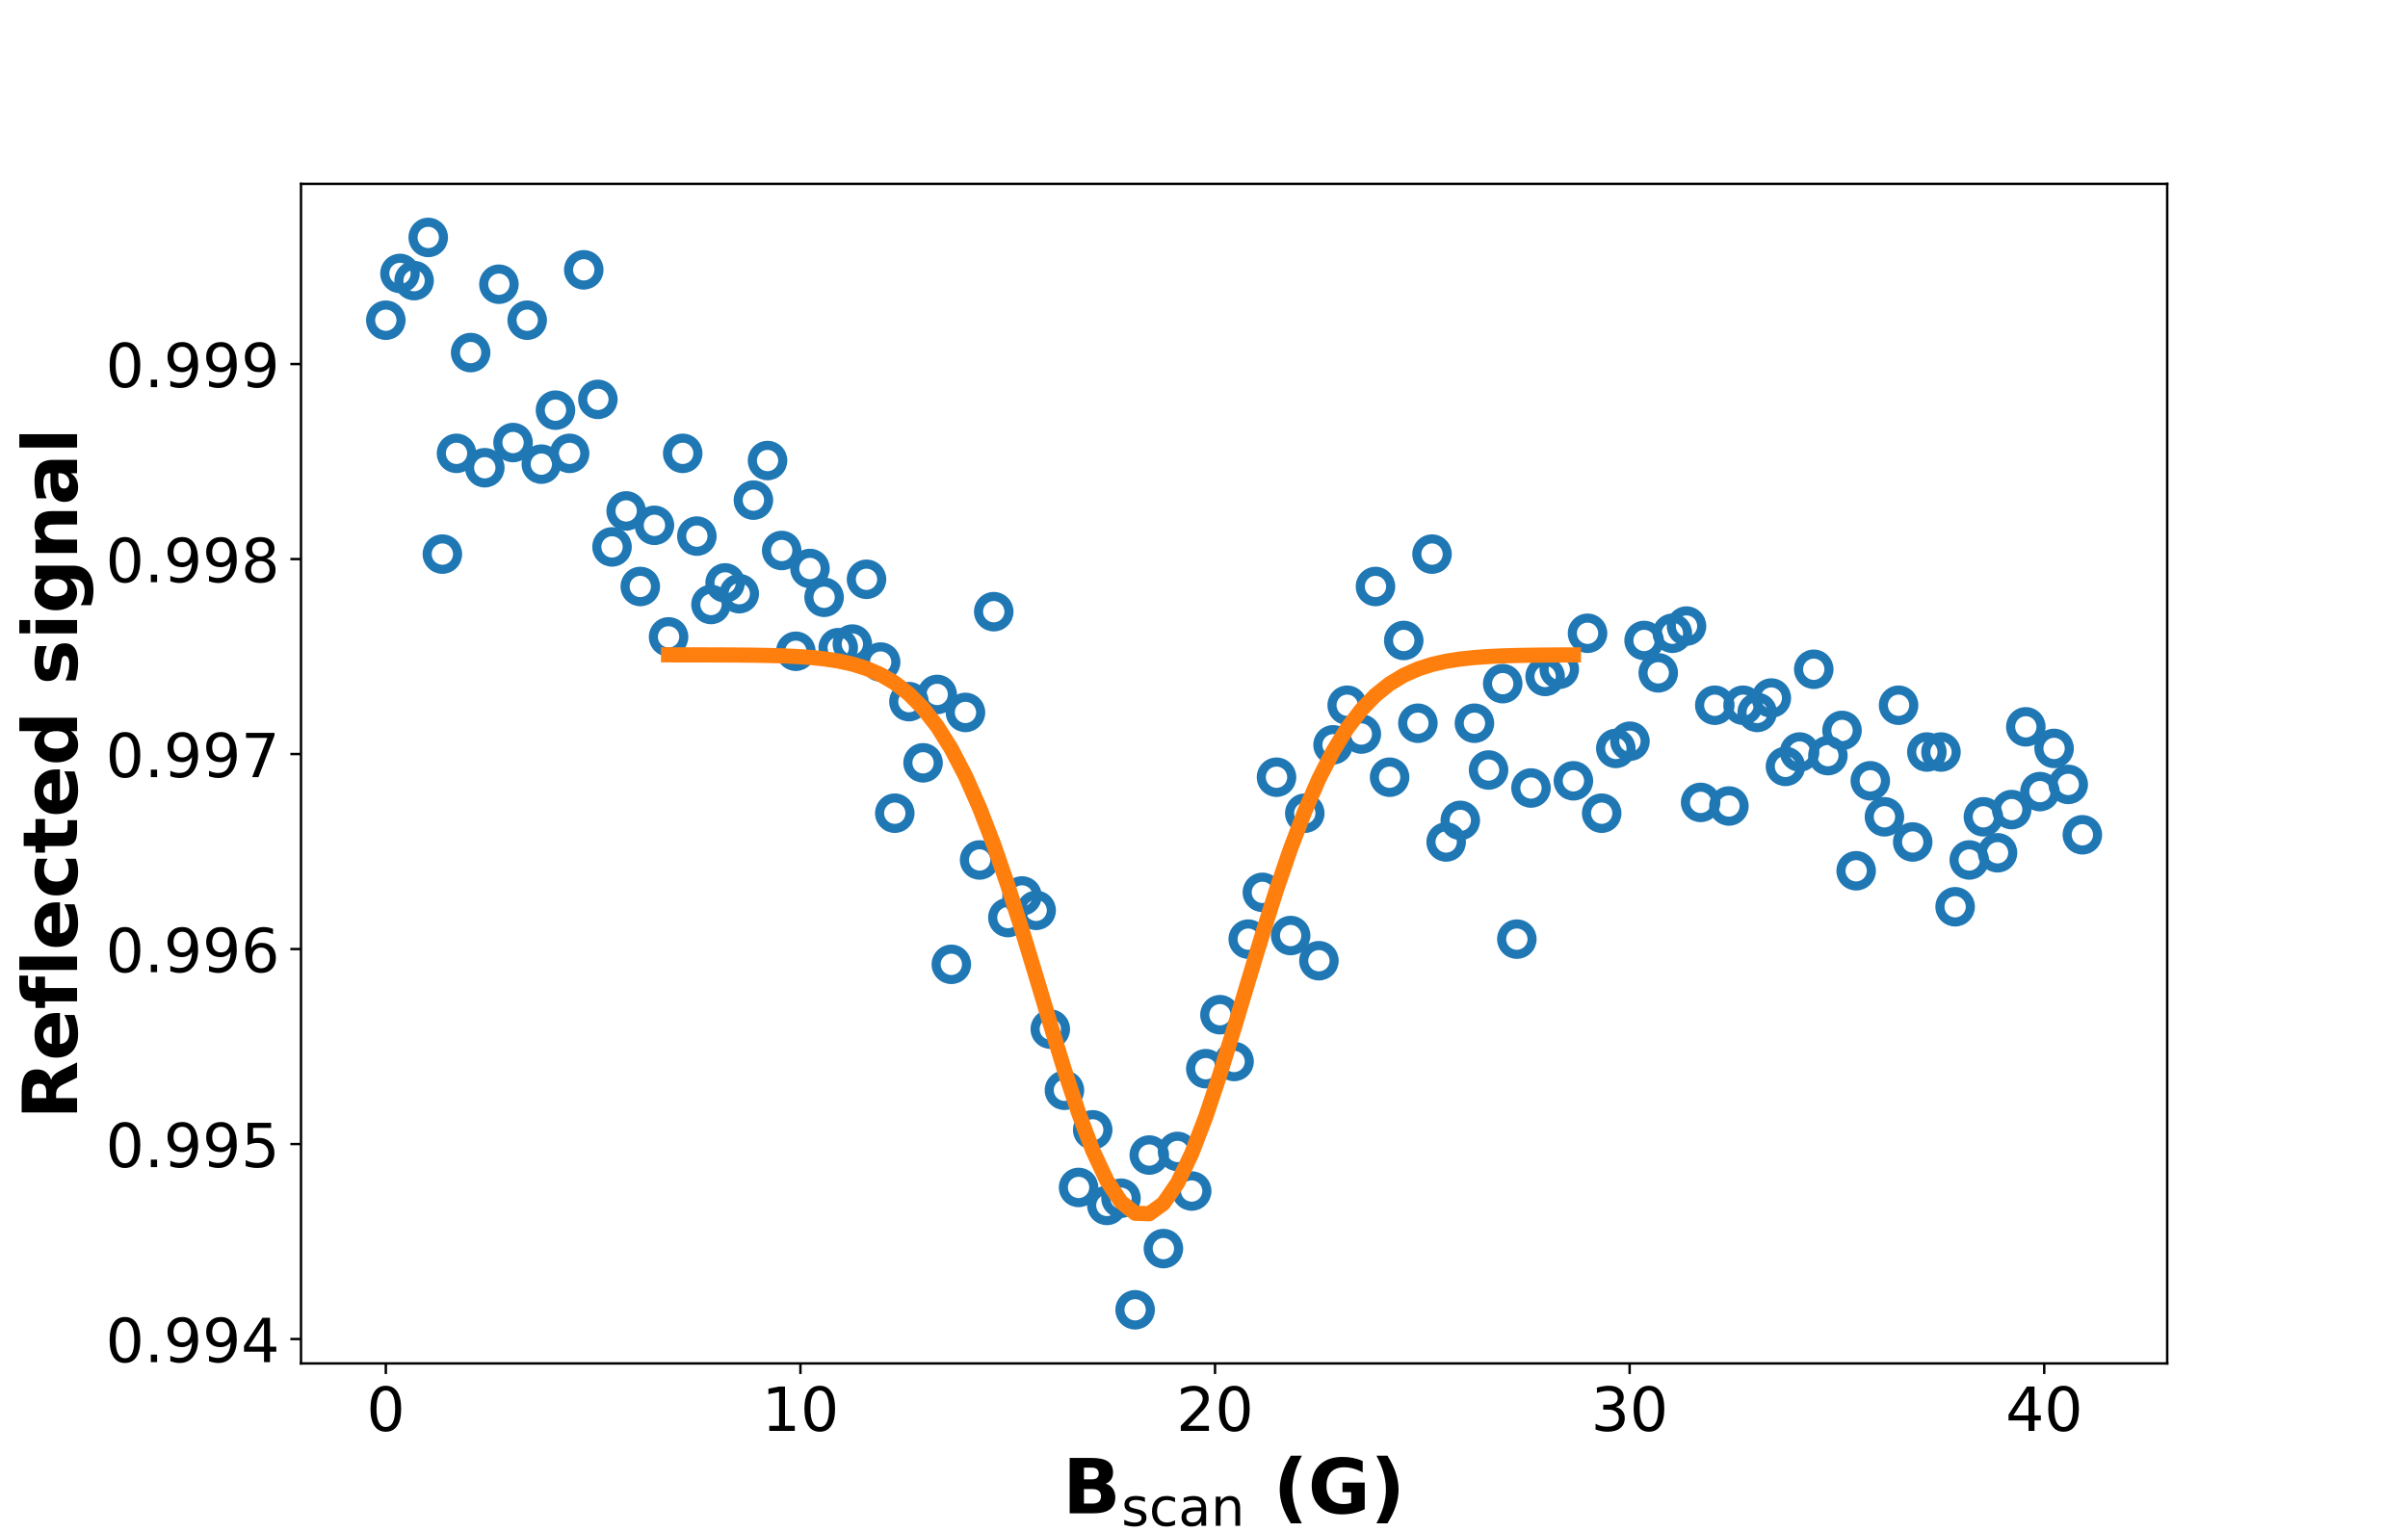 <?xml version="1.0" encoding="utf-8" standalone="no"?>
<!DOCTYPE svg PUBLIC "-//W3C//DTD SVG 1.1//EN"
  "http://www.w3.org/Graphics/SVG/1.1/DTD/svg11.dtd">
<!-- Created with matplotlib (http://matplotlib.org/) -->
<svg height="504pt" version="1.1" viewBox="0 0 792 504" width="792pt" xmlns="http://www.w3.org/2000/svg" xmlns:xlink="http://www.w3.org/1999/xlink">
 <defs>
  <style type="text/css">
*{stroke-linecap:butt;stroke-linejoin:round;}
  </style>
 </defs>
 <g id="figure_1">
  <g id="patch_1">
   <path d="M 0 504 
L 792 504 
L 792 0 
L 0 0 
z
" style="fill:#ffffff;"/>
  </g>
  <g id="axes_1">
   <g id="patch_2">
    <path d="M 99 448.56 
L 712.8 448.56 
L 712.8 60.48 
L 99 60.48 
z
" style="fill:#ffffff;"/>
   </g>
   <g id="matplotlib.axis_1">
    <g id="xtick_1">
     <g id="line2d_1">
      <defs>
       <path d="M 0 0 
L 0 3.5 
" id="mcde5209094" style="stroke:#000000;stroke-width:0.8;"/>
      </defs>
      <g>
       <use style="stroke:#000000;stroke-width:0.8;" x="126.9" xlink:href="#mcde5209094" y="448.56"/>
      </g>
     </g>
     <g id="text_1">
      <!-- 0 -->
      <defs>
       <path d="M 31.781 66.406 
Q 24.172 66.406 20.328 58.906 
Q 16.5 51.422 16.5 36.375 
Q 16.5 21.391 20.328 13.891 
Q 24.172 6.391 31.781 6.391 
Q 39.453 6.391 43.281 13.891 
Q 47.125 21.391 47.125 36.375 
Q 47.125 51.422 43.281 58.906 
Q 39.453 66.406 31.781 66.406 
z
M 31.781 74.219 
Q 44.047 74.219 50.516 64.516 
Q 56.984 54.828 56.984 36.375 
Q 56.984 17.969 50.516 8.266 
Q 44.047 -1.422 31.781 -1.422 
Q 19.531 -1.422 13.062 8.266 
Q 6.594 17.969 6.594 36.375 
Q 6.594 54.828 13.062 64.516 
Q 19.531 74.219 31.781 74.219 
z
" id="DejaVuSans-30"/>
      </defs>
      <g transform="translate(120.537 470.757)scale(0.2 -0.2)">
       <use xlink:href="#DejaVuSans-30"/>
      </g>
     </g>
    </g>
    <g id="xtick_2">
     <g id="line2d_2">
      <g>
       <use style="stroke:#000000;stroke-width:0.8;" x="263.264" xlink:href="#mcde5209094" y="448.56"/>
      </g>
     </g>
     <g id="text_2">
      <!-- 10 -->
      <defs>
       <path d="M 12.406 8.297 
L 28.516 8.297 
L 28.516 63.922 
L 10.984 60.406 
L 10.984 69.391 
L 28.422 72.906 
L 38.281 72.906 
L 38.281 8.297 
L 54.391 8.297 
L 54.391 0 
L 12.406 0 
z
" id="DejaVuSans-31"/>
      </defs>
      <g transform="translate(250.539 470.757)scale(0.2 -0.2)">
       <use xlink:href="#DejaVuSans-31"/>
       <use x="63.623" xlink:href="#DejaVuSans-30"/>
      </g>
     </g>
    </g>
    <g id="xtick_3">
     <g id="line2d_3">
      <g>
       <use style="stroke:#000000;stroke-width:0.8;" x="399.627" xlink:href="#mcde5209094" y="448.56"/>
      </g>
     </g>
     <g id="text_3">
      <!-- 20 -->
      <defs>
       <path d="M 19.188 8.297 
L 53.609 8.297 
L 53.609 0 
L 7.328 0 
L 7.328 8.297 
Q 12.938 14.109 22.625 23.891 
Q 32.328 33.688 34.812 36.531 
Q 39.547 41.844 41.422 45.531 
Q 43.312 49.219 43.312 52.781 
Q 43.312 58.594 39.234 62.25 
Q 35.156 65.922 28.609 65.922 
Q 23.969 65.922 18.812 64.312 
Q 13.672 62.703 7.812 59.422 
L 7.812 69.391 
Q 13.766 71.781 18.938 73 
Q 24.125 74.219 28.422 74.219 
Q 39.75 74.219 46.484 68.547 
Q 53.219 62.891 53.219 53.422 
Q 53.219 48.922 51.531 44.891 
Q 49.859 40.875 45.406 35.406 
Q 44.188 33.984 37.641 27.219 
Q 31.109 20.453 19.188 8.297 
z
" id="DejaVuSans-32"/>
      </defs>
      <g transform="translate(386.902 470.757)scale(0.2 -0.2)">
       <use xlink:href="#DejaVuSans-32"/>
       <use x="63.623" xlink:href="#DejaVuSans-30"/>
      </g>
     </g>
    </g>
    <g id="xtick_4">
     <g id="line2d_4">
      <g>
       <use style="stroke:#000000;stroke-width:0.8;" x="535.991" xlink:href="#mcde5209094" y="448.56"/>
      </g>
     </g>
     <g id="text_4">
      <!-- 30 -->
      <defs>
       <path d="M 40.578 39.312 
Q 47.656 37.797 51.625 33 
Q 55.609 28.219 55.609 21.188 
Q 55.609 10.406 48.188 4.484 
Q 40.766 -1.422 27.094 -1.422 
Q 22.516 -1.422 17.656 -0.516 
Q 12.797 0.391 7.625 2.203 
L 7.625 11.719 
Q 11.719 9.328 16.594 8.109 
Q 21.484 6.891 26.812 6.891 
Q 36.078 6.891 40.938 10.547 
Q 45.797 14.203 45.797 21.188 
Q 45.797 27.641 41.281 31.266 
Q 36.766 34.906 28.719 34.906 
L 20.219 34.906 
L 20.219 43.016 
L 29.109 43.016 
Q 36.375 43.016 40.234 45.922 
Q 44.094 48.828 44.094 54.297 
Q 44.094 59.906 40.109 62.906 
Q 36.141 65.922 28.719 65.922 
Q 24.656 65.922 20.016 65.031 
Q 15.375 64.156 9.812 62.312 
L 9.812 71.094 
Q 15.438 72.656 20.344 73.438 
Q 25.25 74.219 29.594 74.219 
Q 40.828 74.219 47.359 69.109 
Q 53.906 64.016 53.906 55.328 
Q 53.906 49.266 50.438 45.094 
Q 46.969 40.922 40.578 39.312 
z
" id="DejaVuSans-33"/>
      </defs>
      <g transform="translate(523.266 470.757)scale(0.2 -0.2)">
       <use xlink:href="#DejaVuSans-33"/>
       <use x="63.623" xlink:href="#DejaVuSans-30"/>
      </g>
     </g>
    </g>
    <g id="xtick_5">
     <g id="line2d_5">
      <g>
       <use style="stroke:#000000;stroke-width:0.8;" x="672.355" xlink:href="#mcde5209094" y="448.56"/>
      </g>
     </g>
     <g id="text_5">
      <!-- 40 -->
      <defs>
       <path d="M 37.797 64.312 
L 12.891 25.391 
L 37.797 25.391 
z
M 35.203 72.906 
L 47.609 72.906 
L 47.609 25.391 
L 58.016 25.391 
L 58.016 17.188 
L 47.609 17.188 
L 47.609 0 
L 37.797 0 
L 37.797 17.188 
L 4.891 17.188 
L 4.891 26.703 
z
" id="DejaVuSans-34"/>
      </defs>
      <g transform="translate(659.63 470.757)scale(0.2 -0.2)">
       <use xlink:href="#DejaVuSans-34"/>
       <use x="63.623" xlink:href="#DejaVuSans-30"/>
      </g>
     </g>
    </g>
    <g id="text_6">
     <!-- B$_{\mathrm{scan}}$ (G) -->
     <defs>
      <path d="M 38.375 44.672 
Q 42.828 44.672 45.109 46.625 
Q 47.406 48.578 47.406 52.391 
Q 47.406 56.156 45.109 58.125 
Q 42.828 60.109 38.375 60.109 
L 27.984 60.109 
L 27.984 44.672 
z
M 39.016 12.797 
Q 44.672 12.797 47.531 15.188 
Q 50.391 17.578 50.391 22.406 
Q 50.391 27.156 47.562 29.516 
Q 44.734 31.891 39.016 31.891 
L 27.984 31.891 
L 27.984 12.797 
z
M 56.5 39.016 
Q 62.547 37.25 65.859 32.516 
Q 69.188 27.781 69.188 20.906 
Q 69.188 10.359 62.062 5.172 
Q 54.938 0 40.375 0 
L 9.188 0 
L 9.188 72.906 
L 37.406 72.906 
Q 52.594 72.906 59.406 68.312 
Q 66.219 63.719 66.219 53.609 
Q 66.219 48.297 63.719 44.562 
Q 61.234 40.828 56.5 39.016 
z
" id="DejaVuSans-Bold-42"/>
      <path d="M 44.281 53.078 
L 44.281 44.578 
Q 40.484 46.531 36.375 47.5 
Q 32.281 48.484 27.875 48.484 
Q 21.188 48.484 17.844 46.438 
Q 14.5 44.391 14.5 40.281 
Q 14.5 37.156 16.891 35.375 
Q 19.281 33.594 26.516 31.984 
L 29.594 31.297 
Q 39.156 29.25 43.188 25.516 
Q 47.219 21.781 47.219 15.094 
Q 47.219 7.469 41.188 3.016 
Q 35.156 -1.422 24.609 -1.422 
Q 20.219 -1.422 15.453 -0.562 
Q 10.688 0.297 5.422 2 
L 5.422 11.281 
Q 10.406 8.688 15.234 7.391 
Q 20.062 6.109 24.812 6.109 
Q 31.156 6.109 34.562 8.281 
Q 37.984 10.453 37.984 14.406 
Q 37.984 18.062 35.516 20.016 
Q 33.062 21.969 24.703 23.781 
L 21.578 24.516 
Q 13.234 26.266 9.516 29.906 
Q 5.812 33.547 5.812 39.891 
Q 5.812 47.609 11.281 51.797 
Q 16.75 56 26.812 56 
Q 31.781 56 36.172 55.266 
Q 40.578 54.547 44.281 53.078 
z
" id="DejaVuSans-73"/>
      <path d="M 48.781 52.594 
L 48.781 44.188 
Q 44.969 46.297 41.141 47.344 
Q 37.312 48.391 33.406 48.391 
Q 24.656 48.391 19.812 42.844 
Q 14.984 37.312 14.984 27.297 
Q 14.984 17.281 19.812 11.734 
Q 24.656 6.203 33.406 6.203 
Q 37.312 6.203 41.141 7.25 
Q 44.969 8.297 48.781 10.406 
L 48.781 2.094 
Q 45.016 0.344 40.984 -0.531 
Q 36.969 -1.422 32.422 -1.422 
Q 20.062 -1.422 12.781 6.344 
Q 5.516 14.109 5.516 27.297 
Q 5.516 40.672 12.859 48.328 
Q 20.219 56 33.016 56 
Q 37.156 56 41.109 55.141 
Q 45.062 54.297 48.781 52.594 
z
" id="DejaVuSans-63"/>
      <path d="M 34.281 27.484 
Q 23.391 27.484 19.188 25 
Q 14.984 22.516 14.984 16.5 
Q 14.984 11.719 18.141 8.906 
Q 21.297 6.109 26.703 6.109 
Q 34.188 6.109 38.703 11.406 
Q 43.219 16.703 43.219 25.484 
L 43.219 27.484 
z
M 52.203 31.203 
L 52.203 0 
L 43.219 0 
L 43.219 8.297 
Q 40.141 3.328 35.547 0.953 
Q 30.953 -1.422 24.312 -1.422 
Q 15.922 -1.422 10.953 3.297 
Q 6 8.016 6 15.922 
Q 6 25.141 12.172 29.828 
Q 18.359 34.516 30.609 34.516 
L 43.219 34.516 
L 43.219 35.406 
Q 43.219 41.609 39.141 45 
Q 35.062 48.391 27.688 48.391 
Q 23 48.391 18.547 47.266 
Q 14.109 46.141 10.016 43.891 
L 10.016 52.203 
Q 14.938 54.109 19.578 55.047 
Q 24.219 56 28.609 56 
Q 40.484 56 46.344 49.844 
Q 52.203 43.703 52.203 31.203 
z
" id="DejaVuSans-61"/>
      <path d="M 54.891 33.016 
L 54.891 0 
L 45.906 0 
L 45.906 32.719 
Q 45.906 40.484 42.875 44.328 
Q 39.844 48.188 33.797 48.188 
Q 26.516 48.188 22.312 43.547 
Q 18.109 38.922 18.109 30.906 
L 18.109 0 
L 9.078 0 
L 9.078 54.688 
L 18.109 54.688 
L 18.109 46.188 
Q 21.344 51.125 25.703 53.562 
Q 30.078 56 35.797 56 
Q 45.219 56 50.047 50.172 
Q 54.891 44.344 54.891 33.016 
z
" id="DejaVuSans-6e"/>
      <path id="DejaVuSans-Bold-20"/>
      <path d="M 37.703 -13.188 
L 23.188 -13.188 
Q 15.719 -1.125 12.156 9.734 
Q 8.594 20.609 8.594 31.297 
Q 8.594 42 12.172 52.953 
Q 15.766 63.922 23.188 75.875 
L 37.703 75.875 
Q 31.453 64.312 28.328 53.25 
Q 25.203 42.188 25.203 31.391 
Q 25.203 20.609 28.297 9.516 
Q 31.391 -1.562 37.703 -13.188 
z
" id="DejaVuSans-Bold-28"/>
      <path d="M 74.703 5.422 
Q 67.672 2 60.109 0.281 
Q 52.547 -1.422 44.484 -1.422 
Q 26.266 -1.422 15.625 8.766 
Q 4.984 18.953 4.984 36.375 
Q 4.984 54 15.812 64.109 
Q 26.656 74.219 45.516 74.219 
Q 52.781 74.219 59.438 72.844 
Q 66.109 71.484 72.016 68.797 
L 72.016 53.719 
Q 65.922 57.172 59.891 58.875 
Q 53.859 60.594 47.797 60.594 
Q 36.578 60.594 30.5 54.312 
Q 24.422 48.047 24.422 36.375 
Q 24.422 24.812 30.281 18.5 
Q 36.141 12.203 46.922 12.203 
Q 49.859 12.203 52.375 12.562 
Q 54.891 12.938 56.891 13.719 
L 56.891 27.875 
L 45.406 27.875 
L 45.406 40.484 
L 74.703 40.484 
z
" id="DejaVuSans-Bold-47"/>
      <path d="M 8.016 -13.188 
Q 14.266 -1.562 17.391 9.516 
Q 20.516 20.609 20.516 31.391 
Q 20.516 42.188 17.391 53.25 
Q 14.266 64.312 8.016 75.875 
L 22.516 75.875 
Q 29.938 63.922 33.516 52.953 
Q 37.109 42 37.109 31.297 
Q 37.109 20.609 33.547 9.734 
Q 29.984 -1.125 22.516 -13.188 
z
" id="DejaVuSans-Bold-29"/>
     </defs>
     <g transform="translate(349.525 497.912)scale(0.25 -0.25)">
      <use transform="translate(0 0.125)" xlink:href="#DejaVuSans-Bold-42"/>
      <use transform="translate(77.178 -16.281)scale(0.7)" xlink:href="#DejaVuSans-73"/>
      <use transform="translate(113.647 -16.281)scale(0.7)" xlink:href="#DejaVuSans-63"/>
      <use transform="translate(152.134 -16.281)scale(0.7)" xlink:href="#DejaVuSans-61"/>
      <use transform="translate(195.029 -16.281)scale(0.7)" xlink:href="#DejaVuSans-6e"/>
      <use transform="translate(242.129 0.125)" xlink:href="#DejaVuSans-Bold-20"/>
      <use transform="translate(276.943 0.125)" xlink:href="#DejaVuSans-Bold-28"/>
      <use transform="translate(322.646 0.125)" xlink:href="#DejaVuSans-Bold-47"/>
      <use transform="translate(404.727 0.125)" xlink:href="#DejaVuSans-Bold-29"/>
     </g>
    </g>
   </g>
   <g id="matplotlib.axis_2">
    <g id="ytick_1">
     <g id="line2d_6">
      <defs>
       <path d="M 0 0 
L -3.5 0 
" id="m46e8cdcaa9" style="stroke:#000000;stroke-width:0.8;"/>
      </defs>
      <g>
       <use style="stroke:#000000;stroke-width:0.8;" x="99" xlink:href="#m46e8cdcaa9" y="440.543"/>
      </g>
     </g>
     <g id="text_7">
      <!-- 0.994 -->
      <defs>
       <path d="M 10.688 12.406 
L 21 12.406 
L 21 0 
L 10.688 0 
z
" id="DejaVuSans-2e"/>
       <path d="M 10.984 1.516 
L 10.984 10.5 
Q 14.703 8.734 18.5 7.812 
Q 22.312 6.891 25.984 6.891 
Q 35.75 6.891 40.891 13.453 
Q 46.047 20.016 46.781 33.406 
Q 43.953 29.203 39.594 26.953 
Q 35.25 24.703 29.984 24.703 
Q 19.047 24.703 12.672 31.312 
Q 6.297 37.938 6.297 49.422 
Q 6.297 60.641 12.938 67.422 
Q 19.578 74.219 30.609 74.219 
Q 43.266 74.219 49.922 64.516 
Q 56.594 54.828 56.594 36.375 
Q 56.594 19.141 48.406 8.859 
Q 40.234 -1.422 26.422 -1.422 
Q 22.703 -1.422 18.891 -0.688 
Q 15.094 0.047 10.984 1.516 
z
M 30.609 32.422 
Q 37.25 32.422 41.125 36.953 
Q 45.016 41.5 45.016 49.422 
Q 45.016 57.281 41.125 61.844 
Q 37.25 66.406 30.609 66.406 
Q 23.969 66.406 20.094 61.844 
Q 16.219 57.281 16.219 49.422 
Q 16.219 41.5 20.094 36.953 
Q 23.969 32.422 30.609 32.422 
z
" id="DejaVuSans-39"/>
      </defs>
      <g transform="translate(34.744 448.141)scale(0.2 -0.2)">
       <use xlink:href="#DejaVuSans-30"/>
       <use x="63.623" xlink:href="#DejaVuSans-2e"/>
       <use x="95.41" xlink:href="#DejaVuSans-39"/>
       <use x="159.033" xlink:href="#DejaVuSans-39"/>
       <use x="222.656" xlink:href="#DejaVuSans-34"/>
      </g>
     </g>
    </g>
    <g id="ytick_2">
     <g id="line2d_7">
      <g>
       <use style="stroke:#000000;stroke-width:0.8;" x="99" xlink:href="#m46e8cdcaa9" y="376.39"/>
      </g>
     </g>
     <g id="text_8">
      <!-- 0.995 -->
      <defs>
       <path d="M 10.797 72.906 
L 49.516 72.906 
L 49.516 64.594 
L 19.828 64.594 
L 19.828 46.734 
Q 21.969 47.469 24.109 47.828 
Q 26.266 48.188 28.422 48.188 
Q 40.625 48.188 47.75 41.5 
Q 54.891 34.812 54.891 23.391 
Q 54.891 11.625 47.562 5.094 
Q 40.234 -1.422 26.906 -1.422 
Q 22.312 -1.422 17.547 -0.641 
Q 12.797 0.141 7.719 1.703 
L 7.719 11.625 
Q 12.109 9.234 16.797 8.062 
Q 21.484 6.891 26.703 6.891 
Q 35.156 6.891 40.078 11.328 
Q 45.016 15.766 45.016 23.391 
Q 45.016 31 40.078 35.438 
Q 35.156 39.891 26.703 39.891 
Q 22.75 39.891 18.812 39.016 
Q 14.891 38.141 10.797 36.281 
z
" id="DejaVuSans-35"/>
      </defs>
      <g transform="translate(34.744 383.988)scale(0.2 -0.2)">
       <use xlink:href="#DejaVuSans-30"/>
       <use x="63.623" xlink:href="#DejaVuSans-2e"/>
       <use x="95.41" xlink:href="#DejaVuSans-39"/>
       <use x="159.033" xlink:href="#DejaVuSans-39"/>
       <use x="222.656" xlink:href="#DejaVuSans-35"/>
      </g>
     </g>
    </g>
    <g id="ytick_3">
     <g id="line2d_8">
      <g>
       <use style="stroke:#000000;stroke-width:0.8;" x="99" xlink:href="#m46e8cdcaa9" y="312.237"/>
      </g>
     </g>
     <g id="text_9">
      <!-- 0.996 -->
      <defs>
       <path d="M 33.016 40.375 
Q 26.375 40.375 22.484 35.828 
Q 18.609 31.297 18.609 23.391 
Q 18.609 15.531 22.484 10.953 
Q 26.375 6.391 33.016 6.391 
Q 39.656 6.391 43.531 10.953 
Q 47.406 15.531 47.406 23.391 
Q 47.406 31.297 43.531 35.828 
Q 39.656 40.375 33.016 40.375 
z
M 52.594 71.297 
L 52.594 62.312 
Q 48.875 64.062 45.094 64.984 
Q 41.312 65.922 37.594 65.922 
Q 27.828 65.922 22.672 59.328 
Q 17.531 52.734 16.797 39.406 
Q 19.672 43.656 24.016 45.922 
Q 28.375 48.188 33.594 48.188 
Q 44.578 48.188 50.953 41.516 
Q 57.328 34.859 57.328 23.391 
Q 57.328 12.156 50.688 5.359 
Q 44.047 -1.422 33.016 -1.422 
Q 20.359 -1.422 13.672 8.266 
Q 6.984 17.969 6.984 36.375 
Q 6.984 53.656 15.188 63.938 
Q 23.391 74.219 37.203 74.219 
Q 40.922 74.219 44.703 73.484 
Q 48.484 72.75 52.594 71.297 
z
" id="DejaVuSans-36"/>
      </defs>
      <g transform="translate(34.744 319.836)scale(0.2 -0.2)">
       <use xlink:href="#DejaVuSans-30"/>
       <use x="63.623" xlink:href="#DejaVuSans-2e"/>
       <use x="95.41" xlink:href="#DejaVuSans-39"/>
       <use x="159.033" xlink:href="#DejaVuSans-39"/>
       <use x="222.656" xlink:href="#DejaVuSans-36"/>
      </g>
     </g>
    </g>
    <g id="ytick_4">
     <g id="line2d_9">
      <g>
       <use style="stroke:#000000;stroke-width:0.8;" x="99" xlink:href="#m46e8cdcaa9" y="248.084"/>
      </g>
     </g>
     <g id="text_10">
      <!-- 0.997 -->
      <defs>
       <path d="M 8.203 72.906 
L 55.078 72.906 
L 55.078 68.703 
L 28.609 0 
L 18.312 0 
L 43.219 64.594 
L 8.203 64.594 
z
" id="DejaVuSans-37"/>
      </defs>
      <g transform="translate(34.744 255.683)scale(0.2 -0.2)">
       <use xlink:href="#DejaVuSans-30"/>
       <use x="63.623" xlink:href="#DejaVuSans-2e"/>
       <use x="95.41" xlink:href="#DejaVuSans-39"/>
       <use x="159.033" xlink:href="#DejaVuSans-39"/>
       <use x="222.656" xlink:href="#DejaVuSans-37"/>
      </g>
     </g>
    </g>
    <g id="ytick_5">
     <g id="line2d_10">
      <g>
       <use style="stroke:#000000;stroke-width:0.8;" x="99" xlink:href="#m46e8cdcaa9" y="183.932"/>
      </g>
     </g>
     <g id="text_11">
      <!-- 0.998 -->
      <defs>
       <path d="M 31.781 34.625 
Q 24.75 34.625 20.719 30.859 
Q 16.703 27.094 16.703 20.516 
Q 16.703 13.922 20.719 10.156 
Q 24.75 6.391 31.781 6.391 
Q 38.812 6.391 42.859 10.172 
Q 46.922 13.969 46.922 20.516 
Q 46.922 27.094 42.891 30.859 
Q 38.875 34.625 31.781 34.625 
z
M 21.922 38.812 
Q 15.578 40.375 12.031 44.719 
Q 8.5 49.078 8.5 55.328 
Q 8.5 64.062 14.719 69.141 
Q 20.953 74.219 31.781 74.219 
Q 42.672 74.219 48.875 69.141 
Q 55.078 64.062 55.078 55.328 
Q 55.078 49.078 51.531 44.719 
Q 48 40.375 41.703 38.812 
Q 48.828 37.156 52.797 32.312 
Q 56.781 27.484 56.781 20.516 
Q 56.781 9.906 50.312 4.234 
Q 43.844 -1.422 31.781 -1.422 
Q 19.734 -1.422 13.25 4.234 
Q 6.781 9.906 6.781 20.516 
Q 6.781 27.484 10.781 32.312 
Q 14.797 37.156 21.922 38.812 
z
M 18.312 54.391 
Q 18.312 48.734 21.844 45.562 
Q 25.391 42.391 31.781 42.391 
Q 38.141 42.391 41.719 45.562 
Q 45.312 48.734 45.312 54.391 
Q 45.312 60.062 41.719 63.234 
Q 38.141 66.406 31.781 66.406 
Q 25.391 66.406 21.844 63.234 
Q 18.312 60.062 18.312 54.391 
z
" id="DejaVuSans-38"/>
      </defs>
      <g transform="translate(34.744 191.53)scale(0.2 -0.2)">
       <use xlink:href="#DejaVuSans-30"/>
       <use x="63.623" xlink:href="#DejaVuSans-2e"/>
       <use x="95.41" xlink:href="#DejaVuSans-39"/>
       <use x="159.033" xlink:href="#DejaVuSans-39"/>
       <use x="222.656" xlink:href="#DejaVuSans-38"/>
      </g>
     </g>
    </g>
    <g id="ytick_6">
     <g id="line2d_11">
      <g>
       <use style="stroke:#000000;stroke-width:0.8;" x="99" xlink:href="#m46e8cdcaa9" y="119.779"/>
      </g>
     </g>
     <g id="text_12">
      <!-- 0.999 -->
      <g transform="translate(34.744 127.377)scale(0.2 -0.2)">
       <use xlink:href="#DejaVuSans-30"/>
       <use x="63.623" xlink:href="#DejaVuSans-2e"/>
       <use x="95.41" xlink:href="#DejaVuSans-39"/>
       <use x="159.033" xlink:href="#DejaVuSans-39"/>
       <use x="222.656" xlink:href="#DejaVuSans-39"/>
      </g>
     </g>
    </g>
    <g id="text_13">
     <!-- Reflected signal -->
     <defs>
      <path d="M 35.891 40.578 
Q 41.797 40.578 44.359 42.766 
Q 46.922 44.969 46.922 50 
Q 46.922 54.984 44.359 57.125 
Q 41.797 59.281 35.891 59.281 
L 27.984 59.281 
L 27.984 40.578 
z
M 27.984 27.594 
L 27.984 0 
L 9.188 0 
L 9.188 72.906 
L 37.891 72.906 
Q 52.297 72.906 59 68.062 
Q 65.719 63.234 65.719 52.781 
Q 65.719 45.562 62.219 40.922 
Q 58.734 36.281 51.703 34.078 
Q 55.562 33.203 58.609 30.094 
Q 61.672 27 64.797 20.703 
L 75 0 
L 54.984 0 
L 46.094 18.109 
Q 43.406 23.578 40.641 25.578 
Q 37.891 27.594 33.297 27.594 
z
" id="DejaVuSans-Bold-52"/>
      <path d="M 62.984 27.484 
L 62.984 22.516 
L 22.125 22.516 
Q 22.75 16.359 26.562 13.281 
Q 30.375 10.203 37.203 10.203 
Q 42.719 10.203 48.5 11.844 
Q 54.297 13.484 60.406 16.797 
L 60.406 3.328 
Q 54.203 0.984 48 -0.219 
Q 41.797 -1.422 35.594 -1.422 
Q 20.75 -1.422 12.516 6.125 
Q 4.297 13.672 4.297 27.297 
Q 4.297 40.672 12.375 48.328 
Q 20.453 56 34.625 56 
Q 47.516 56 55.25 48.234 
Q 62.984 40.484 62.984 27.484 
z
M 45.016 33.297 
Q 45.016 38.281 42.109 41.328 
Q 39.203 44.391 34.516 44.391 
Q 29.438 44.391 26.266 41.531 
Q 23.094 38.672 22.312 33.297 
z
" id="DejaVuSans-Bold-65"/>
      <path d="M 44.391 75.984 
L 44.391 64.5 
L 34.719 64.5 
Q 31 64.5 29.531 63.156 
Q 28.078 61.812 28.078 58.5 
L 28.078 54.688 
L 43.016 54.688 
L 43.016 42.188 
L 28.078 42.188 
L 28.078 0 
L 10.594 0 
L 10.594 42.188 
L 1.906 42.188 
L 1.906 54.688 
L 10.594 54.688 
L 10.594 58.5 
Q 10.594 67.438 15.578 71.703 
Q 20.562 75.984 31 75.984 
z
" id="DejaVuSans-Bold-66"/>
      <path d="M 8.406 75.984 
L 25.875 75.984 
L 25.875 0 
L 8.406 0 
z
" id="DejaVuSans-Bold-6c"/>
      <path d="M 52.594 52.984 
L 52.594 38.719 
Q 49.031 41.156 45.438 42.328 
Q 41.844 43.5 37.984 43.5 
Q 30.672 43.5 26.594 39.234 
Q 22.516 34.969 22.516 27.297 
Q 22.516 19.625 26.594 15.344 
Q 30.672 11.078 37.984 11.078 
Q 42.094 11.078 45.781 12.297 
Q 49.469 13.531 52.594 15.922 
L 52.594 1.609 
Q 48.484 0.094 44.266 -0.656 
Q 40.047 -1.422 35.797 -1.422 
Q 21 -1.422 12.641 6.172 
Q 4.297 13.766 4.297 27.297 
Q 4.297 40.828 12.641 48.406 
Q 21 56 35.797 56 
Q 40.094 56 44.266 55.25 
Q 48.438 54.5 52.594 52.984 
z
" id="DejaVuSans-Bold-63"/>
      <path d="M 27.484 70.219 
L 27.484 54.688 
L 45.516 54.688 
L 45.516 42.188 
L 27.484 42.188 
L 27.484 19 
Q 27.484 15.188 29 13.844 
Q 30.516 12.5 35.016 12.5 
L 44 12.5 
L 44 0 
L 29 0 
Q 18.656 0 14.328 4.312 
Q 10.016 8.641 10.016 19 
L 10.016 42.188 
L 1.312 42.188 
L 1.312 54.688 
L 10.016 54.688 
L 10.016 70.219 
z
" id="DejaVuSans-Bold-74"/>
      <path d="M 45.609 46.688 
L 45.609 75.984 
L 63.188 75.984 
L 63.188 0 
L 45.609 0 
L 45.609 7.906 
Q 42 3.078 37.641 0.828 
Q 33.297 -1.422 27.594 -1.422 
Q 17.484 -1.422 10.984 6.609 
Q 4.5 14.656 4.5 27.297 
Q 4.5 39.938 10.984 47.969 
Q 17.484 56 27.594 56 
Q 33.25 56 37.625 53.734 
Q 42 51.469 45.609 46.688 
z
M 34.078 11.281 
Q 39.703 11.281 42.656 15.375 
Q 45.609 19.484 45.609 27.297 
Q 45.609 35.109 42.656 39.203 
Q 39.703 43.312 34.078 43.312 
Q 28.516 43.312 25.562 39.203 
Q 22.609 35.109 22.609 27.297 
Q 22.609 19.484 25.562 15.375 
Q 28.516 11.281 34.078 11.281 
z
" id="DejaVuSans-Bold-64"/>
      <path d="M 51.125 52.984 
L 51.125 39.703 
Q 45.516 42.047 40.281 43.219 
Q 35.062 44.391 30.422 44.391 
Q 25.438 44.391 23.016 43.141 
Q 20.609 41.891 20.609 39.312 
Q 20.609 37.203 22.438 36.078 
Q 24.266 34.969 29 34.422 
L 32.078 33.984 
Q 45.516 32.281 50.141 28.375 
Q 54.781 24.469 54.781 16.109 
Q 54.781 7.375 48.328 2.969 
Q 41.891 -1.422 29.109 -1.422 
Q 23.688 -1.422 17.891 -0.562 
Q 12.109 0.297 6 2 
L 6 15.281 
Q 11.234 12.75 16.719 11.469 
Q 22.219 10.203 27.875 10.203 
Q 33.016 10.203 35.594 11.609 
Q 38.188 13.031 38.188 15.828 
Q 38.188 18.172 36.406 19.312 
Q 34.625 20.453 29.297 21.094 
L 26.219 21.484 
Q 14.547 22.953 9.859 26.906 
Q 5.172 30.859 5.172 38.922 
Q 5.172 47.609 11.125 51.797 
Q 17.094 56 29.391 56 
Q 34.234 56 39.547 55.266 
Q 44.875 54.547 51.125 52.984 
z
" id="DejaVuSans-Bold-73"/>
      <path d="M 8.406 54.688 
L 25.875 54.688 
L 25.875 0 
L 8.406 0 
z
M 8.406 75.984 
L 25.875 75.984 
L 25.875 61.719 
L 8.406 61.719 
z
" id="DejaVuSans-Bold-69"/>
      <path d="M 45.609 9.281 
Q 42 4.5 37.641 2.25 
Q 33.297 0 27.594 0 
Q 17.578 0 11.031 7.875 
Q 4.5 15.766 4.5 27.984 
Q 4.5 40.234 11.031 48.062 
Q 17.578 55.906 27.594 55.906 
Q 33.297 55.906 37.641 53.656 
Q 42 51.422 45.609 46.578 
L 45.609 54.688 
L 63.188 54.688 
L 63.188 5.516 
Q 63.188 -7.672 54.859 -14.625 
Q 46.531 -21.578 30.719 -21.578 
Q 25.594 -21.578 20.797 -20.797 
Q 16.016 -20.016 11.188 -18.406 
L 11.188 -4.781 
Q 15.766 -7.422 20.156 -8.719 
Q 24.562 -10.016 29 -10.016 
Q 37.594 -10.016 41.594 -6.25 
Q 45.609 -2.484 45.609 5.516 
z
M 34.078 43.312 
Q 28.656 43.312 25.625 39.297 
Q 22.609 35.297 22.609 27.984 
Q 22.609 20.453 25.531 16.578 
Q 28.469 12.703 34.078 12.703 
Q 39.547 12.703 42.578 16.703 
Q 45.609 20.703 45.609 27.984 
Q 45.609 35.297 42.578 39.297 
Q 39.547 43.312 34.078 43.312 
z
" id="DejaVuSans-Bold-67"/>
      <path d="M 63.375 33.297 
L 63.375 0 
L 45.797 0 
L 45.797 5.422 
L 45.797 25.484 
Q 45.797 32.562 45.484 35.25 
Q 45.172 37.938 44.391 39.203 
Q 43.359 40.922 41.594 41.875 
Q 39.844 42.828 37.594 42.828 
Q 32.125 42.828 29 38.594 
Q 25.875 34.375 25.875 26.906 
L 25.875 0 
L 8.406 0 
L 8.406 54.688 
L 25.875 54.688 
L 25.875 46.688 
Q 29.828 51.469 34.266 53.734 
Q 38.719 56 44.094 56 
Q 53.562 56 58.469 50.188 
Q 63.375 44.391 63.375 33.297 
z
" id="DejaVuSans-Bold-6e"/>
      <path d="M 32.906 24.609 
Q 27.438 24.609 24.672 22.75 
Q 21.922 20.906 21.922 17.281 
Q 21.922 13.969 24.141 12.078 
Q 26.375 10.203 30.328 10.203 
Q 35.25 10.203 38.625 13.734 
Q 42 17.281 42 22.609 
L 42 24.609 
z
M 59.625 31.203 
L 59.625 0 
L 42 0 
L 42 8.109 
Q 38.484 3.125 34.078 0.844 
Q 29.688 -1.422 23.391 -1.422 
Q 14.891 -1.422 9.594 3.531 
Q 4.297 8.5 4.297 16.406 
Q 4.297 26.031 10.906 30.516 
Q 17.531 35.016 31.688 35.016 
L 42 35.016 
L 42 36.375 
Q 42 40.531 38.719 42.453 
Q 35.453 44.391 28.516 44.391 
Q 22.906 44.391 18.062 43.266 
Q 13.234 42.141 9.078 39.891 
L 9.078 53.219 
Q 14.703 54.594 20.359 55.297 
Q 26.031 56 31.688 56 
Q 46.484 56 53.047 50.172 
Q 59.625 44.344 59.625 31.203 
z
" id="DejaVuSans-Bold-61"/>
     </defs>
     <g transform="translate(25.349 368.278)rotate(-90)scale(0.25 -0.25)">
      <use xlink:href="#DejaVuSans-Bold-52"/>
      <use x="77.002" xlink:href="#DejaVuSans-Bold-65"/>
      <use x="144.824" xlink:href="#DejaVuSans-Bold-66"/>
      <use x="188.33" xlink:href="#DejaVuSans-Bold-6c"/>
      <use x="222.607" xlink:href="#DejaVuSans-Bold-65"/>
      <use x="290.43" xlink:href="#DejaVuSans-Bold-63"/>
      <use x="349.707" xlink:href="#DejaVuSans-Bold-74"/>
      <use x="397.51" xlink:href="#DejaVuSans-Bold-65"/>
      <use x="465.332" xlink:href="#DejaVuSans-Bold-64"/>
      <use x="536.914" xlink:href="#DejaVuSans-Bold-20"/>
      <use x="571.729" xlink:href="#DejaVuSans-Bold-73"/>
      <use x="631.25" xlink:href="#DejaVuSans-Bold-69"/>
      <use x="665.527" xlink:href="#DejaVuSans-Bold-67"/>
      <use x="737.109" xlink:href="#DejaVuSans-Bold-6e"/>
      <use x="808.301" xlink:href="#DejaVuSans-Bold-61"/>
      <use x="875.781" xlink:href="#DejaVuSans-Bold-6c"/>
     </g>
    </g>
   </g>
   <g id="line2d_12">
    <defs>
     <path d="M 0 5 
C 1.326 5 2.598 4.473 3.536 3.536 
C 4.473 2.598 5 1.326 5 0 
C 5 -1.326 4.473 -2.598 3.536 -3.536 
C 2.598 -4.473 1.326 -5 0 -5 
C -1.326 -5 -2.598 -4.473 -3.536 -3.536 
C -4.473 -2.598 -5 -1.326 -5 0 
C -5 1.326 -4.473 2.598 -3.536 3.536 
C -2.598 4.473 -1.326 5 0 5 
z
" id="mb0c8f46f71" style="stroke:#1f77b4;stroke-width:3;"/>
    </defs>
    <g clip-path="url(#p21de64d378)">
     <use style="fill-opacity:0;stroke:#1f77b4;stroke-width:3;" x="126.9" xlink:href="#mb0c8f46f71" y="105.35"/>
     <use style="fill-opacity:0;stroke:#1f77b4;stroke-width:3;" x="131.55" xlink:href="#mb0c8f46f71" y="89.959"/>
     <use style="fill-opacity:0;stroke:#1f77b4;stroke-width:3;" x="136.2" xlink:href="#mb0c8f46f71" y="92.327"/>
     <use style="fill-opacity:0;stroke:#1f77b4;stroke-width:3;" x="140.85" xlink:href="#mb0c8f46f71" y="78.12"/>
     <use style="fill-opacity:0;stroke:#1f77b4;stroke-width:3;" x="145.5" xlink:href="#mb0c8f46f71" y="182.303"/>
     <use style="fill-opacity:0;stroke:#1f77b4;stroke-width:3;" x="150.15" xlink:href="#mb0c8f46f71" y="149.154"/>
     <use style="fill-opacity:0;stroke:#1f77b4;stroke-width:3;" x="154.8" xlink:href="#mb0c8f46f71" y="116.005"/>
     <use style="fill-opacity:0;stroke:#1f77b4;stroke-width:3;" x="159.45" xlink:href="#mb0c8f46f71" y="153.889"/>
     <use style="fill-opacity:0;stroke:#1f77b4;stroke-width:3;" x="164.1" xlink:href="#mb0c8f46f71" y="93.511"/>
     <use style="fill-opacity:0;stroke:#1f77b4;stroke-width:3;" x="168.75" xlink:href="#mb0c8f46f71" y="145.602"/>
     <use style="fill-opacity:0;stroke:#1f77b4;stroke-width:3;" x="173.4" xlink:href="#mb0c8f46f71" y="105.35"/>
     <use style="fill-opacity:0;stroke:#1f77b4;stroke-width:3;" x="178.05" xlink:href="#mb0c8f46f71" y="152.705"/>
     <use style="fill-opacity:0;stroke:#1f77b4;stroke-width:3;" x="182.7" xlink:href="#mb0c8f46f71" y="134.947"/>
     <use style="fill-opacity:0;stroke:#1f77b4;stroke-width:3;" x="187.35" xlink:href="#mb0c8f46f71" y="149.154"/>
     <use style="fill-opacity:0;stroke:#1f77b4;stroke-width:3;" x="192" xlink:href="#mb0c8f46f71" y="88.775"/>
     <use style="fill-opacity:0;stroke:#1f77b4;stroke-width:3;" x="196.65" xlink:href="#mb0c8f46f71" y="131.395"/>
     <use style="fill-opacity:0;stroke:#1f77b4;stroke-width:3;" x="201.3" xlink:href="#mb0c8f46f71" y="179.935"/>
     <use style="fill-opacity:0;stroke:#1f77b4;stroke-width:3;" x="205.95" xlink:href="#mb0c8f46f71" y="168.096"/>
     <use style="fill-opacity:0;stroke:#1f77b4;stroke-width:3;" x="210.6" xlink:href="#mb0c8f46f71" y="192.958"/>
     <use style="fill-opacity:0;stroke:#1f77b4;stroke-width:3;" x="215.25" xlink:href="#mb0c8f46f71" y="172.831"/>
     <use style="fill-opacity:0;stroke:#1f77b4;stroke-width:3;" x="219.9" xlink:href="#mb0c8f46f71" y="209.532"/>
     <use style="fill-opacity:0;stroke:#1f77b4;stroke-width:3;" x="224.55" xlink:href="#mb0c8f46f71" y="149.154"/>
     <use style="fill-opacity:0;stroke:#1f77b4;stroke-width:3;" x="229.2" xlink:href="#mb0c8f46f71" y="176.383"/>
     <use style="fill-opacity:0;stroke:#1f77b4;stroke-width:3;" x="233.85" xlink:href="#mb0c8f46f71" y="198.877"/>
     <use style="fill-opacity:0;stroke:#1f77b4;stroke-width:3;" x="238.5" xlink:href="#mb0c8f46f71" y="191.774"/>
     <use style="fill-opacity:0;stroke:#1f77b4;stroke-width:3;" x="243.15" xlink:href="#mb0c8f46f71" y="195.325"/>
     <use style="fill-opacity:0;stroke:#1f77b4;stroke-width:3;" x="247.8" xlink:href="#mb0c8f46f71" y="164.544"/>
     <use style="fill-opacity:0;stroke:#1f77b4;stroke-width:3;" x="252.45" xlink:href="#mb0c8f46f71" y="151.521"/>
     <use style="fill-opacity:0;stroke:#1f77b4;stroke-width:3;" x="257.1" xlink:href="#mb0c8f46f71" y="181.119"/>
     <use style="fill-opacity:0;stroke:#1f77b4;stroke-width:3;" x="261.75" xlink:href="#mb0c8f46f71" y="214.268"/>
     <use style="fill-opacity:0;stroke:#1f77b4;stroke-width:3;" x="266.4" xlink:href="#mb0c8f46f71" y="187.038"/>
     <use style="fill-opacity:0;stroke:#1f77b4;stroke-width:3;" x="271.05" xlink:href="#mb0c8f46f71" y="196.509"/>
     <use style="fill-opacity:0;stroke:#1f77b4;stroke-width:3;" x="275.7" xlink:href="#mb0c8f46f71" y="213.084"/>
     <use style="fill-opacity:0;stroke:#1f77b4;stroke-width:3;" x="280.35" xlink:href="#mb0c8f46f71" y="211.9"/>
     <use style="fill-opacity:0;stroke:#1f77b4;stroke-width:3;" x="285" xlink:href="#mb0c8f46f71" y="190.59"/>
     <use style="fill-opacity:0;stroke:#1f77b4;stroke-width:3;" x="289.65" xlink:href="#mb0c8f46f71" y="217.819"/>
     <use style="fill-opacity:0;stroke:#1f77b4;stroke-width:3;" x="294.3" xlink:href="#mb0c8f46f71" y="267.543"/>
     <use style="fill-opacity:0;stroke:#1f77b4;stroke-width:3;" x="298.95" xlink:href="#mb0c8f46f71" y="230.842"/>
     <use style="fill-opacity:0;stroke:#1f77b4;stroke-width:3;" x="303.6" xlink:href="#mb0c8f46f71" y="250.968"/>
     <use style="fill-opacity:0;stroke:#1f77b4;stroke-width:3;" x="308.25" xlink:href="#mb0c8f46f71" y="228.474"/>
     <use style="fill-opacity:0;stroke:#1f77b4;stroke-width:3;" x="312.9" xlink:href="#mb0c8f46f71" y="317.266"/>
     <use style="fill-opacity:0;stroke:#1f77b4;stroke-width:3;" x="317.55" xlink:href="#mb0c8f46f71" y="234.394"/>
     <use style="fill-opacity:0;stroke:#1f77b4;stroke-width:3;" x="322.2" xlink:href="#mb0c8f46f71" y="282.933"/>
     <use style="fill-opacity:0;stroke:#1f77b4;stroke-width:3;" x="326.85" xlink:href="#mb0c8f46f71" y="201.245"/>
     <use style="fill-opacity:0;stroke:#1f77b4;stroke-width:3;" x="331.5" xlink:href="#mb0c8f46f71" y="301.876"/>
     <use style="fill-opacity:0;stroke:#1f77b4;stroke-width:3;" x="336.15" xlink:href="#mb0c8f46f71" y="294.772"/>
     <use style="fill-opacity:0;stroke:#1f77b4;stroke-width:3;" x="340.8" xlink:href="#mb0c8f46f71" y="299.508"/>
     <use style="fill-opacity:0;stroke:#1f77b4;stroke-width:3;" x="345.45" xlink:href="#mb0c8f46f71" y="338.576"/>
     <use style="fill-opacity:0;stroke:#1f77b4;stroke-width:3;" x="350.1" xlink:href="#mb0c8f46f71" y="358.703"/>
     <use style="fill-opacity:0;stroke:#1f77b4;stroke-width:3;" x="354.75" xlink:href="#mb0c8f46f71" y="390.668"/>
     <use style="fill-opacity:0;stroke:#1f77b4;stroke-width:3;" x="359.4" xlink:href="#mb0c8f46f71" y="371.725"/>
     <use style="fill-opacity:0;stroke:#1f77b4;stroke-width:3;" x="364.05" xlink:href="#mb0c8f46f71" y="396.587"/>
     <use style="fill-opacity:0;stroke:#1f77b4;stroke-width:3;" x="368.7" xlink:href="#mb0c8f46f71" y="394.219"/>
     <use style="fill-opacity:0;stroke:#1f77b4;stroke-width:3;" x="373.35" xlink:href="#mb0c8f46f71" y="430.92"/>
     <use style="fill-opacity:0;stroke:#1f77b4;stroke-width:3;" x="378" xlink:href="#mb0c8f46f71" y="380.013"/>
     <use style="fill-opacity:0;stroke:#1f77b4;stroke-width:3;" x="382.65" xlink:href="#mb0c8f46f71" y="410.794"/>
     <use style="fill-opacity:0;stroke:#1f77b4;stroke-width:3;" x="387.3" xlink:href="#mb0c8f46f71" y="378.829"/>
     <use style="fill-opacity:0;stroke:#1f77b4;stroke-width:3;" x="391.95" xlink:href="#mb0c8f46f71" y="391.852"/>
     <use style="fill-opacity:0;stroke:#1f77b4;stroke-width:3;" x="396.6" xlink:href="#mb0c8f46f71" y="351.599"/>
     <use style="fill-opacity:0;stroke:#1f77b4;stroke-width:3;" x="401.25" xlink:href="#mb0c8f46f71" y="333.841"/>
     <use style="fill-opacity:0;stroke:#1f77b4;stroke-width:3;" x="405.9" xlink:href="#mb0c8f46f71" y="349.231"/>
     <use style="fill-opacity:0;stroke:#1f77b4;stroke-width:3;" x="410.55" xlink:href="#mb0c8f46f71" y="308.979"/>
     <use style="fill-opacity:0;stroke:#1f77b4;stroke-width:3;" x="415.2" xlink:href="#mb0c8f46f71" y="293.588"/>
     <use style="fill-opacity:0;stroke:#1f77b4;stroke-width:3;" x="419.85" xlink:href="#mb0c8f46f71" y="255.704"/>
     <use style="fill-opacity:0;stroke:#1f77b4;stroke-width:3;" x="424.5" xlink:href="#mb0c8f46f71" y="307.795"/>
     <use style="fill-opacity:0;stroke:#1f77b4;stroke-width:3;" x="429.15" xlink:href="#mb0c8f46f71" y="267.543"/>
     <use style="fill-opacity:0;stroke:#1f77b4;stroke-width:3;" x="433.8" xlink:href="#mb0c8f46f71" y="316.082"/>
     <use style="fill-opacity:0;stroke:#1f77b4;stroke-width:3;" x="438.45" xlink:href="#mb0c8f46f71" y="245.049"/>
     <use style="fill-opacity:0;stroke:#1f77b4;stroke-width:3;" x="443.1" xlink:href="#mb0c8f46f71" y="232.026"/>
     <use style="fill-opacity:0;stroke:#1f77b4;stroke-width:3;" x="447.75" xlink:href="#mb0c8f46f71" y="241.497"/>
     <use style="fill-opacity:0;stroke:#1f77b4;stroke-width:3;" x="452.4" xlink:href="#mb0c8f46f71" y="192.958"/>
     <use style="fill-opacity:0;stroke:#1f77b4;stroke-width:3;" x="457.05" xlink:href="#mb0c8f46f71" y="255.704"/>
     <use style="fill-opacity:0;stroke:#1f77b4;stroke-width:3;" x="461.7" xlink:href="#mb0c8f46f71" y="210.716"/>
     <use style="fill-opacity:0;stroke:#1f77b4;stroke-width:3;" x="466.35" xlink:href="#mb0c8f46f71" y="237.946"/>
     <use style="fill-opacity:0;stroke:#1f77b4;stroke-width:3;" x="471" xlink:href="#mb0c8f46f71" y="182.303"/>
     <use style="fill-opacity:0;stroke:#1f77b4;stroke-width:3;" x="475.65" xlink:href="#mb0c8f46f71" y="277.014"/>
     <use style="fill-opacity:0;stroke:#1f77b4;stroke-width:3;" x="480.3" xlink:href="#mb0c8f46f71" y="269.911"/>
     <use style="fill-opacity:0;stroke:#1f77b4;stroke-width:3;" x="484.95" xlink:href="#mb0c8f46f71" y="237.946"/>
     <use style="fill-opacity:0;stroke:#1f77b4;stroke-width:3;" x="489.6" xlink:href="#mb0c8f46f71" y="253.336"/>
     <use style="fill-opacity:0;stroke:#1f77b4;stroke-width:3;" x="494.25" xlink:href="#mb0c8f46f71" y="224.923"/>
     <use style="fill-opacity:0;stroke:#1f77b4;stroke-width:3;" x="498.9" xlink:href="#mb0c8f46f71" y="308.979"/>
     <use style="fill-opacity:0;stroke:#1f77b4;stroke-width:3;" x="503.55" xlink:href="#mb0c8f46f71" y="259.256"/>
     <use style="fill-opacity:0;stroke:#1f77b4;stroke-width:3;" x="508.2" xlink:href="#mb0c8f46f71" y="222.555"/>
     <use style="fill-opacity:0;stroke:#1f77b4;stroke-width:3;" x="512.85" xlink:href="#mb0c8f46f71" y="220.187"/>
     <use style="fill-opacity:0;stroke:#1f77b4;stroke-width:3;" x="517.5" xlink:href="#mb0c8f46f71" y="256.888"/>
     <use style="fill-opacity:0;stroke:#1f77b4;stroke-width:3;" x="522.15" xlink:href="#mb0c8f46f71" y="208.348"/>
     <use style="fill-opacity:0;stroke:#1f77b4;stroke-width:3;" x="526.8" xlink:href="#mb0c8f46f71" y="267.543"/>
     <use style="fill-opacity:0;stroke:#1f77b4;stroke-width:3;" x="531.45" xlink:href="#mb0c8f46f71" y="246.233"/>
     <use style="fill-opacity:0;stroke:#1f77b4;stroke-width:3;" x="536.1" xlink:href="#mb0c8f46f71" y="243.865"/>
     <use style="fill-opacity:0;stroke:#1f77b4;stroke-width:3;" x="540.75" xlink:href="#mb0c8f46f71" y="210.716"/>
     <use style="fill-opacity:0;stroke:#1f77b4;stroke-width:3;" x="545.4" xlink:href="#mb0c8f46f71" y="221.371"/>
     <use style="fill-opacity:0;stroke:#1f77b4;stroke-width:3;" x="550.05" xlink:href="#mb0c8f46f71" y="208.348"/>
     <use style="fill-opacity:0;stroke:#1f77b4;stroke-width:3;" x="554.7" xlink:href="#mb0c8f46f71" y="205.98"/>
     <use style="fill-opacity:0;stroke:#1f77b4;stroke-width:3;" x="559.35" xlink:href="#mb0c8f46f71" y="263.991"/>
     <use style="fill-opacity:0;stroke:#1f77b4;stroke-width:3;" x="564" xlink:href="#mb0c8f46f71" y="232.026"/>
     <use style="fill-opacity:0;stroke:#1f77b4;stroke-width:3;" x="568.65" xlink:href="#mb0c8f46f71" y="265.175"/>
     <use style="fill-opacity:0;stroke:#1f77b4;stroke-width:3;" x="573.3" xlink:href="#mb0c8f46f71" y="232.026"/>
     <use style="fill-opacity:0;stroke:#1f77b4;stroke-width:3;" x="577.95" xlink:href="#mb0c8f46f71" y="234.394"/>
     <use style="fill-opacity:0;stroke:#1f77b4;stroke-width:3;" x="582.6" xlink:href="#mb0c8f46f71" y="229.658"/>
     <use style="fill-opacity:0;stroke:#1f77b4;stroke-width:3;" x="587.25" xlink:href="#mb0c8f46f71" y="252.152"/>
     <use style="fill-opacity:0;stroke:#1f77b4;stroke-width:3;" x="591.9" xlink:href="#mb0c8f46f71" y="247.417"/>
     <use style="fill-opacity:0;stroke:#1f77b4;stroke-width:3;" x="596.55" xlink:href="#mb0c8f46f71" y="220.187"/>
     <use style="fill-opacity:0;stroke:#1f77b4;stroke-width:3;" x="601.2" xlink:href="#mb0c8f46f71" y="248.601"/>
     <use style="fill-opacity:0;stroke:#1f77b4;stroke-width:3;" x="605.85" xlink:href="#mb0c8f46f71" y="240.313"/>
     <use style="fill-opacity:0;stroke:#1f77b4;stroke-width:3;" x="610.5" xlink:href="#mb0c8f46f71" y="286.485"/>
     <use style="fill-opacity:0;stroke:#1f77b4;stroke-width:3;" x="615.15" xlink:href="#mb0c8f46f71" y="256.888"/>
     <use style="fill-opacity:0;stroke:#1f77b4;stroke-width:3;" x="619.8" xlink:href="#mb0c8f46f71" y="268.727"/>
     <use style="fill-opacity:0;stroke:#1f77b4;stroke-width:3;" x="624.45" xlink:href="#mb0c8f46f71" y="232.026"/>
     <use style="fill-opacity:0;stroke:#1f77b4;stroke-width:3;" x="629.1" xlink:href="#mb0c8f46f71" y="277.014"/>
     <use style="fill-opacity:0;stroke:#1f77b4;stroke-width:3;" x="633.75" xlink:href="#mb0c8f46f71" y="247.417"/>
     <use style="fill-opacity:0;stroke:#1f77b4;stroke-width:3;" x="638.4" xlink:href="#mb0c8f46f71" y="247.417"/>
     <use style="fill-opacity:0;stroke:#1f77b4;stroke-width:3;" x="643.05" xlink:href="#mb0c8f46f71" y="298.324"/>
     <use style="fill-opacity:0;stroke:#1f77b4;stroke-width:3;" x="647.7" xlink:href="#mb0c8f46f71" y="282.933"/>
     <use style="fill-opacity:0;stroke:#1f77b4;stroke-width:3;" x="652.35" xlink:href="#mb0c8f46f71" y="268.727"/>
     <use style="fill-opacity:0;stroke:#1f77b4;stroke-width:3;" x="657" xlink:href="#mb0c8f46f71" y="280.566"/>
     <use style="fill-opacity:0;stroke:#1f77b4;stroke-width:3;" x="661.65" xlink:href="#mb0c8f46f71" y="266.359"/>
     <use style="fill-opacity:0;stroke:#1f77b4;stroke-width:3;" x="666.3" xlink:href="#mb0c8f46f71" y="239.129"/>
     <use style="fill-opacity:0;stroke:#1f77b4;stroke-width:3;" x="670.95" xlink:href="#mb0c8f46f71" y="260.439"/>
     <use style="fill-opacity:0;stroke:#1f77b4;stroke-width:3;" x="675.6" xlink:href="#mb0c8f46f71" y="246.233"/>
     <use style="fill-opacity:0;stroke:#1f77b4;stroke-width:3;" x="680.25" xlink:href="#mb0c8f46f71" y="258.072"/>
     <use style="fill-opacity:0;stroke:#1f77b4;stroke-width:3;" x="684.9" xlink:href="#mb0c8f46f71" y="274.646"/>
    </g>
   </g>
   <g id="line2d_13">
    <path clip-path="url(#p21de64d378)" d="M 219.9 215.448 
L 224.55 215.451 
L 229.2 215.456 
L 233.85 215.466 
L 238.5 215.483 
L 243.15 215.511 
L 247.8 215.56 
L 252.45 215.64 
L 257.1 215.768 
L 261.75 215.971 
L 266.4 216.284 
L 271.05 216.759 
L 275.7 217.463 
L 280.35 218.483 
L 285 219.932 
L 289.65 221.944 
L 294.3 224.676 
L 298.95 228.304 
L 303.6 233.013 
L 308.25 238.985 
L 312.9 246.379 
L 317.55 255.313 
L 322.2 265.837 
L 326.85 277.912 
L 331.5 291.391 
L 336.15 305.999 
L 340.8 321.338 
L 345.45 336.89 
L 350.1 352.044 
L 354.75 366.131 
L 359.4 378.469 
L 364.05 388.421 
L 368.7 395.446 
L 373.35 399.149 
L 378 399.318 
L 382.65 395.943 
L 387.3 389.217 
L 391.95 379.521 
L 396.6 367.382 
L 401.25 353.432 
L 405.9 338.349 
L 410.55 322.807 
L 415.2 307.424 
L 419.85 292.728 
L 424.5 279.129 
L 429.15 266.913 
L 433.8 256.239 
L 438.45 247.156 
L 443.1 239.621 
L 447.75 233.521 
L 452.4 228.7 
L 457.05 224.978 
L 461.7 222.168 
L 466.35 220.096 
L 471 218.6 
L 475.65 217.544 
L 480.3 216.815 
L 484.95 216.322 
L 489.6 215.995 
L 494.25 215.783 
L 498.9 215.649 
L 503.55 215.566 
L 508.2 215.515 
L 512.85 215.485 
L 517.5 215.467 
" style="fill:none;stroke:#ff7f0e;stroke-linecap:square;stroke-width:5;"/>
   </g>
   <g id="patch_3">
    <path d="M 99 448.56 
L 99 60.48 
" style="fill:none;stroke:#000000;stroke-linecap:square;stroke-linejoin:miter;stroke-width:0.8;"/>
   </g>
   <g id="patch_4">
    <path d="M 712.8 448.56 
L 712.8 60.48 
" style="fill:none;stroke:#000000;stroke-linecap:square;stroke-linejoin:miter;stroke-width:0.8;"/>
   </g>
   <g id="patch_5">
    <path d="M 99 448.56 
L 712.8 448.56 
" style="fill:none;stroke:#000000;stroke-linecap:square;stroke-linejoin:miter;stroke-width:0.8;"/>
   </g>
   <g id="patch_6">
    <path d="M 99 60.48 
L 712.8 60.48 
" style="fill:none;stroke:#000000;stroke-linecap:square;stroke-linejoin:miter;stroke-width:0.8;"/>
   </g>
  </g>
 </g>
 <defs>
  <clipPath id="p21de64d378">
   <rect height="388.08" width="613.8" x="99" y="60.48"/>
  </clipPath>
 </defs>
</svg>

